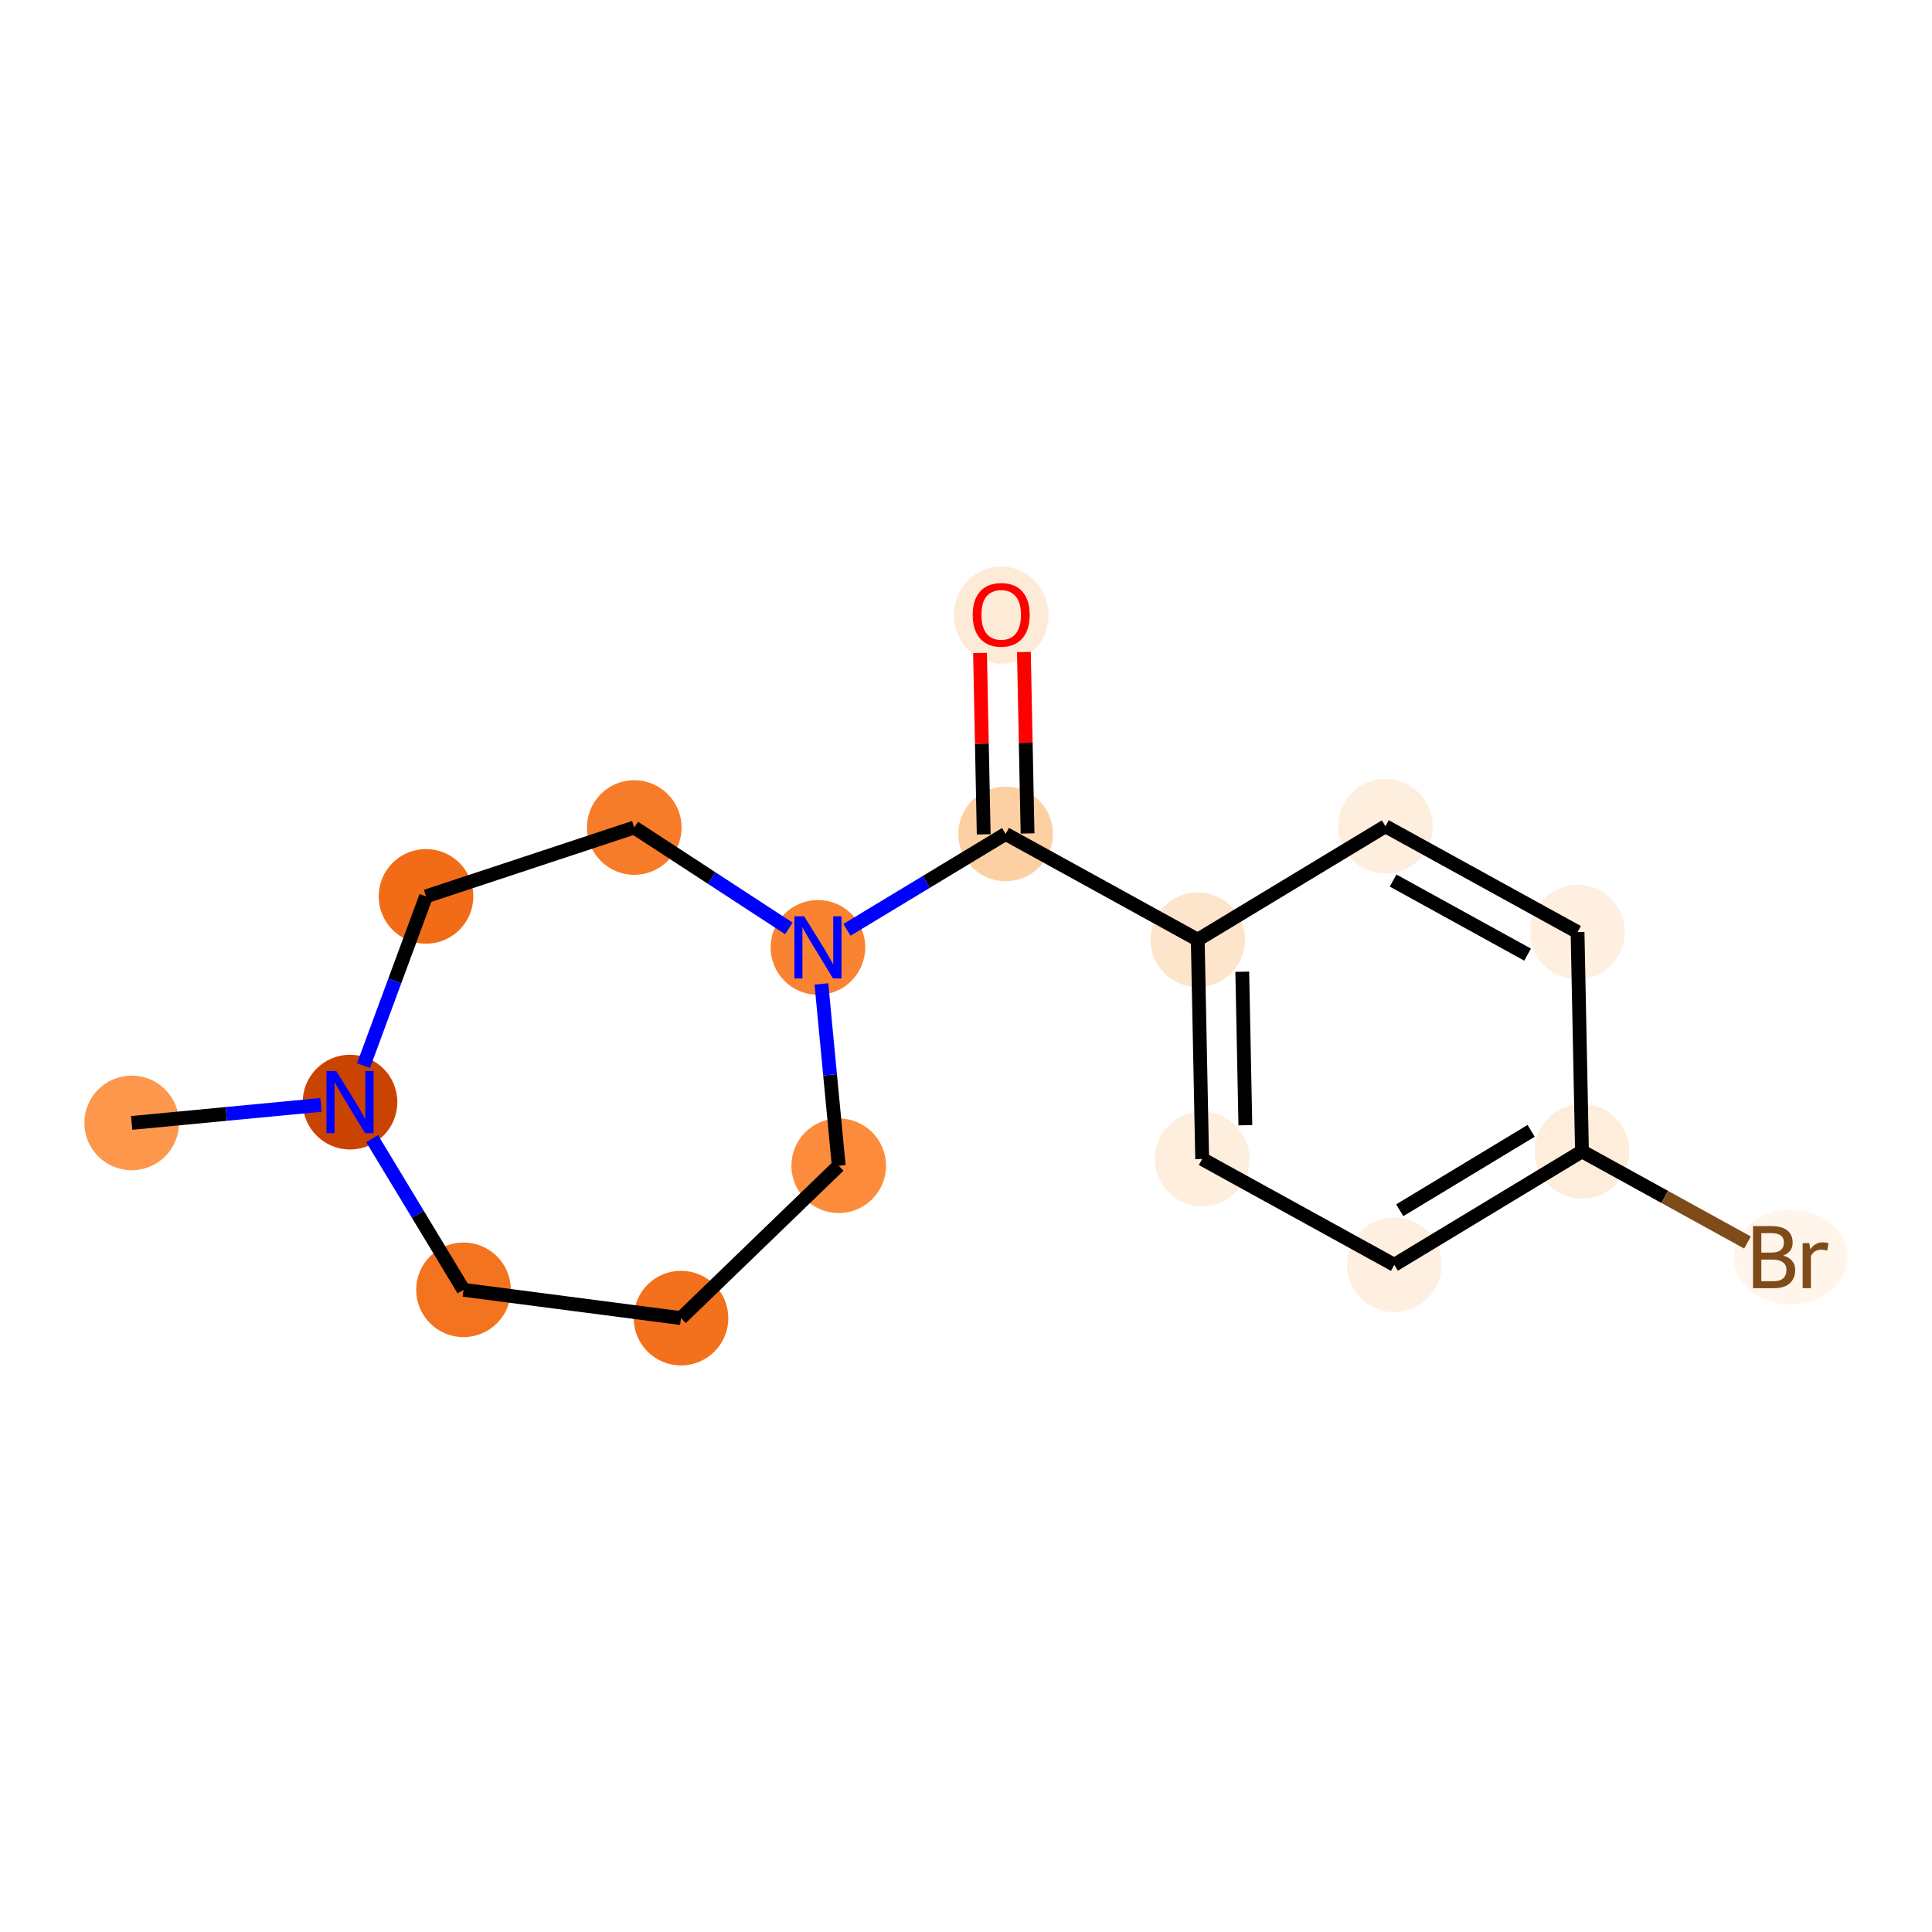 <?xml version='1.0' encoding='iso-8859-1'?>
<svg version='1.1' baseProfile='full'
              xmlns='http://www.w3.org/2000/svg'
                      xmlns:rdkit='http://www.rdkit.org/xml'
                      xmlns:xlink='http://www.w3.org/1999/xlink'
                  xml:space='preserve'
width='280px' height='280px' viewBox='0 0 280 280'>
<!-- END OF HEADER -->
<rect style='opacity:1.0;fill:#FFFFFF;stroke:none' width='280' height='280' x='0' y='0'> </rect>
<ellipse cx='19.085' cy='162.742' rx='6.357' ry='6.357'  style='fill:#FD974B;fill-rule:evenodd;stroke:#FD974B;stroke-width:1.0px;stroke-linecap:butt;stroke-linejoin:miter;stroke-opacity:1' />
<ellipse cx='50.728' cy='159.728' rx='6.357' ry='6.365'  style='fill:#CB4301;fill-rule:evenodd;stroke:#CB4301;stroke-width:1.0px;stroke-linecap:butt;stroke-linejoin:miter;stroke-opacity:1' />
<ellipse cx='67.174' cy='186.93' rx='6.357' ry='6.357'  style='fill:#F4731F;fill-rule:evenodd;stroke:#F4731F;stroke-width:1.0px;stroke-linecap:butt;stroke-linejoin:miter;stroke-opacity:1' />
<ellipse cx='98.695' cy='191.032' rx='6.357' ry='6.357'  style='fill:#F3711C;fill-rule:evenodd;stroke:#F3711C;stroke-width:1.0px;stroke-linecap:butt;stroke-linejoin:miter;stroke-opacity:1' />
<ellipse cx='121.555' cy='168.946' rx='6.357' ry='6.357'  style='fill:#FC8C3B;fill-rule:evenodd;stroke:#FC8C3B;stroke-width:1.0px;stroke-linecap:butt;stroke-linejoin:miter;stroke-opacity:1' />
<ellipse cx='118.541' cy='137.303' rx='6.357' ry='6.365'  style='fill:#F98331;fill-rule:evenodd;stroke:#F98331;stroke-width:1.0px;stroke-linecap:butt;stroke-linejoin:miter;stroke-opacity:1' />
<ellipse cx='145.743' cy='120.857' rx='6.357' ry='6.357'  style='fill:#FDD0A3;fill-rule:evenodd;stroke:#FDD0A3;stroke-width:1.0px;stroke-linecap:butt;stroke-linejoin:miter;stroke-opacity:1' />
<ellipse cx='145.102' cy='89.147' rx='6.357' ry='6.536'  style='fill:#FEEBD7;fill-rule:evenodd;stroke:#FEEBD7;stroke-width:1.0px;stroke-linecap:butt;stroke-linejoin:miter;stroke-opacity:1' />
<ellipse cx='173.586' cy='136.192' rx='6.357' ry='6.357'  style='fill:#FDE5CC;fill-rule:evenodd;stroke:#FDE5CC;stroke-width:1.0px;stroke-linecap:butt;stroke-linejoin:miter;stroke-opacity:1' />
<ellipse cx='174.227' cy='167.972' rx='6.357' ry='6.357'  style='fill:#FEEEDE;fill-rule:evenodd;stroke:#FEEEDE;stroke-width:1.0px;stroke-linecap:butt;stroke-linejoin:miter;stroke-opacity:1' />
<ellipse cx='202.071' cy='183.307' rx='6.357' ry='6.357'  style='fill:#FEEFE0;fill-rule:evenodd;stroke:#FEEFE0;stroke-width:1.0px;stroke-linecap:butt;stroke-linejoin:miter;stroke-opacity:1' />
<ellipse cx='229.273' cy='166.862' rx='6.357' ry='6.357'  style='fill:#FEEDDB;fill-rule:evenodd;stroke:#FEEDDB;stroke-width:1.0px;stroke-linecap:butt;stroke-linejoin:miter;stroke-opacity:1' />
<ellipse cx='259.532' cy='182.196' rx='7.741' ry='6.365'  style='fill:#FFF5EB;fill-rule:evenodd;stroke:#FFF5EB;stroke-width:1.0px;stroke-linecap:butt;stroke-linejoin:miter;stroke-opacity:1' />
<ellipse cx='228.631' cy='135.081' rx='6.357' ry='6.357'  style='fill:#FEEFE0;fill-rule:evenodd;stroke:#FEEFE0;stroke-width:1.0px;stroke-linecap:butt;stroke-linejoin:miter;stroke-opacity:1' />
<ellipse cx='200.788' cy='119.746' rx='6.357' ry='6.357'  style='fill:#FEEEDE;fill-rule:evenodd;stroke:#FEEEDE;stroke-width:1.0px;stroke-linecap:butt;stroke-linejoin:miter;stroke-opacity:1' />
<ellipse cx='91.921' cy='119.93' rx='6.357' ry='6.357'  style='fill:#F77C29;fill-rule:evenodd;stroke:#F77C29;stroke-width:1.0px;stroke-linecap:butt;stroke-linejoin:miter;stroke-opacity:1' />
<ellipse cx='61.742' cy='129.91' rx='6.357' ry='6.357'  style='fill:#F26C17;fill-rule:evenodd;stroke:#F26C17;stroke-width:1.0px;stroke-linecap:butt;stroke-linejoin:miter;stroke-opacity:1' />
<path class='bond-0 atom-0 atom-1' d='M 19.085,162.742 L 32.802,161.435' style='fill:none;fill-rule:evenodd;stroke:#000000;stroke-width:2.0px;stroke-linecap:butt;stroke-linejoin:miter;stroke-opacity:1' />
<path class='bond-0 atom-0 atom-1' d='M 32.802,161.435 L 46.52,160.129' style='fill:none;fill-rule:evenodd;stroke:#0000FF;stroke-width:2.0px;stroke-linecap:butt;stroke-linejoin:miter;stroke-opacity:1' />
<path class='bond-1 atom-1 atom-2' d='M 53.93,165.023 L 60.552,175.977' style='fill:none;fill-rule:evenodd;stroke:#0000FF;stroke-width:2.0px;stroke-linecap:butt;stroke-linejoin:miter;stroke-opacity:1' />
<path class='bond-1 atom-1 atom-2' d='M 60.552,175.977 L 67.174,186.93' style='fill:none;fill-rule:evenodd;stroke:#000000;stroke-width:2.0px;stroke-linecap:butt;stroke-linejoin:miter;stroke-opacity:1' />
<path class='bond-16 atom-16 atom-1' d='M 61.742,129.91 L 57.213,142.171' style='fill:none;fill-rule:evenodd;stroke:#000000;stroke-width:2.0px;stroke-linecap:butt;stroke-linejoin:miter;stroke-opacity:1' />
<path class='bond-16 atom-16 atom-1' d='M 57.213,142.171 L 52.684,154.432' style='fill:none;fill-rule:evenodd;stroke:#0000FF;stroke-width:2.0px;stroke-linecap:butt;stroke-linejoin:miter;stroke-opacity:1' />
<path class='bond-2 atom-2 atom-3' d='M 67.174,186.93 L 98.695,191.032' style='fill:none;fill-rule:evenodd;stroke:#000000;stroke-width:2.0px;stroke-linecap:butt;stroke-linejoin:miter;stroke-opacity:1' />
<path class='bond-3 atom-3 atom-4' d='M 98.695,191.032 L 121.555,168.946' style='fill:none;fill-rule:evenodd;stroke:#000000;stroke-width:2.0px;stroke-linecap:butt;stroke-linejoin:miter;stroke-opacity:1' />
<path class='bond-4 atom-4 atom-5' d='M 121.555,168.946 L 120.3,155.772' style='fill:none;fill-rule:evenodd;stroke:#000000;stroke-width:2.0px;stroke-linecap:butt;stroke-linejoin:miter;stroke-opacity:1' />
<path class='bond-4 atom-4 atom-5' d='M 120.3,155.772 L 119.045,142.598' style='fill:none;fill-rule:evenodd;stroke:#0000FF;stroke-width:2.0px;stroke-linecap:butt;stroke-linejoin:miter;stroke-opacity:1' />
<path class='bond-5 atom-5 atom-6' d='M 122.75,134.758 L 134.246,127.808' style='fill:none;fill-rule:evenodd;stroke:#0000FF;stroke-width:2.0px;stroke-linecap:butt;stroke-linejoin:miter;stroke-opacity:1' />
<path class='bond-5 atom-5 atom-6' d='M 134.246,127.808 L 145.743,120.857' style='fill:none;fill-rule:evenodd;stroke:#000000;stroke-width:2.0px;stroke-linecap:butt;stroke-linejoin:miter;stroke-opacity:1' />
<path class='bond-14 atom-5 atom-15' d='M 114.332,134.556 L 103.127,127.243' style='fill:none;fill-rule:evenodd;stroke:#0000FF;stroke-width:2.0px;stroke-linecap:butt;stroke-linejoin:miter;stroke-opacity:1' />
<path class='bond-14 atom-5 atom-15' d='M 103.127,127.243 L 91.921,119.93' style='fill:none;fill-rule:evenodd;stroke:#000000;stroke-width:2.0px;stroke-linecap:butt;stroke-linejoin:miter;stroke-opacity:1' />
<path class='bond-6 atom-6 atom-7' d='M 148.921,120.793 L 148.656,107.646' style='fill:none;fill-rule:evenodd;stroke:#000000;stroke-width:2.0px;stroke-linecap:butt;stroke-linejoin:miter;stroke-opacity:1' />
<path class='bond-6 atom-6 atom-7' d='M 148.656,107.646 L 148.39,94.499' style='fill:none;fill-rule:evenodd;stroke:#FF0000;stroke-width:2.0px;stroke-linecap:butt;stroke-linejoin:miter;stroke-opacity:1' />
<path class='bond-6 atom-6 atom-7' d='M 142.565,120.921 L 142.3,107.774' style='fill:none;fill-rule:evenodd;stroke:#000000;stroke-width:2.0px;stroke-linecap:butt;stroke-linejoin:miter;stroke-opacity:1' />
<path class='bond-6 atom-6 atom-7' d='M 142.3,107.774 L 142.034,94.627' style='fill:none;fill-rule:evenodd;stroke:#FF0000;stroke-width:2.0px;stroke-linecap:butt;stroke-linejoin:miter;stroke-opacity:1' />
<path class='bond-7 atom-6 atom-8' d='M 145.743,120.857 L 173.586,136.192' style='fill:none;fill-rule:evenodd;stroke:#000000;stroke-width:2.0px;stroke-linecap:butt;stroke-linejoin:miter;stroke-opacity:1' />
<path class='bond-8 atom-8 atom-9' d='M 173.586,136.192 L 174.227,167.972' style='fill:none;fill-rule:evenodd;stroke:#000000;stroke-width:2.0px;stroke-linecap:butt;stroke-linejoin:miter;stroke-opacity:1' />
<path class='bond-8 atom-8 atom-9' d='M 180.038,140.831 L 180.487,163.077' style='fill:none;fill-rule:evenodd;stroke:#000000;stroke-width:2.0px;stroke-linecap:butt;stroke-linejoin:miter;stroke-opacity:1' />
<path class='bond-17 atom-14 atom-8' d='M 200.788,119.746 L 173.586,136.192' style='fill:none;fill-rule:evenodd;stroke:#000000;stroke-width:2.0px;stroke-linecap:butt;stroke-linejoin:miter;stroke-opacity:1' />
<path class='bond-9 atom-9 atom-10' d='M 174.227,167.972 L 202.071,183.307' style='fill:none;fill-rule:evenodd;stroke:#000000;stroke-width:2.0px;stroke-linecap:butt;stroke-linejoin:miter;stroke-opacity:1' />
<path class='bond-10 atom-10 atom-11' d='M 202.071,183.307 L 229.273,166.862' style='fill:none;fill-rule:evenodd;stroke:#000000;stroke-width:2.0px;stroke-linecap:butt;stroke-linejoin:miter;stroke-opacity:1' />
<path class='bond-10 atom-10 atom-11' d='M 202.862,175.4 L 221.903,163.888' style='fill:none;fill-rule:evenodd;stroke:#000000;stroke-width:2.0px;stroke-linecap:butt;stroke-linejoin:miter;stroke-opacity:1' />
<path class='bond-11 atom-11 atom-12' d='M 229.273,166.862 L 241.268,173.468' style='fill:none;fill-rule:evenodd;stroke:#000000;stroke-width:2.0px;stroke-linecap:butt;stroke-linejoin:miter;stroke-opacity:1' />
<path class='bond-11 atom-11 atom-12' d='M 241.268,173.468 L 253.263,180.075' style='fill:none;fill-rule:evenodd;stroke:#7F4C19;stroke-width:2.0px;stroke-linecap:butt;stroke-linejoin:miter;stroke-opacity:1' />
<path class='bond-12 atom-11 atom-13' d='M 229.273,166.862 L 228.631,135.081' style='fill:none;fill-rule:evenodd;stroke:#000000;stroke-width:2.0px;stroke-linecap:butt;stroke-linejoin:miter;stroke-opacity:1' />
<path class='bond-13 atom-13 atom-14' d='M 228.631,135.081 L 200.788,119.746' style='fill:none;fill-rule:evenodd;stroke:#000000;stroke-width:2.0px;stroke-linecap:butt;stroke-linejoin:miter;stroke-opacity:1' />
<path class='bond-13 atom-13 atom-14' d='M 221.388,138.35 L 201.898,127.615' style='fill:none;fill-rule:evenodd;stroke:#000000;stroke-width:2.0px;stroke-linecap:butt;stroke-linejoin:miter;stroke-opacity:1' />
<path class='bond-15 atom-15 atom-16' d='M 91.921,119.93 L 61.742,129.91' style='fill:none;fill-rule:evenodd;stroke:#000000;stroke-width:2.0px;stroke-linecap:butt;stroke-linejoin:miter;stroke-opacity:1' />
<path  class='atom-1' d='M 48.738 155.227
L 51.688 159.995
Q 51.981 160.465, 52.451 161.317
Q 52.922 162.169, 52.947 162.22
L 52.947 155.227
L 54.142 155.227
L 54.142 164.229
L 52.909 164.229
L 49.743 159.016
Q 49.374 158.405, 48.98 157.706
Q 48.599 157.007, 48.484 156.791
L 48.484 164.229
L 47.314 164.229
L 47.314 155.227
L 48.738 155.227
' fill='#0000FF'/>
<path  class='atom-5' d='M 116.551 132.801
L 119.501 137.57
Q 119.793 138.04, 120.264 138.892
Q 120.734 139.744, 120.76 139.795
L 120.76 132.801
L 121.955 132.801
L 121.955 141.804
L 120.721 141.804
L 117.556 136.59
Q 117.187 135.98, 116.793 135.281
Q 116.411 134.582, 116.297 134.365
L 116.297 141.804
L 115.127 141.804
L 115.127 132.801
L 116.551 132.801
' fill='#0000FF'/>
<path  class='atom-7' d='M 140.969 89.102
Q 140.969 86.941, 142.037 85.733
Q 143.105 84.525, 145.102 84.525
Q 147.098 84.525, 148.166 85.733
Q 149.234 86.941, 149.234 89.102
Q 149.234 91.289, 148.153 92.535
Q 147.072 93.768, 145.102 93.768
Q 143.118 93.768, 142.037 92.535
Q 140.969 91.302, 140.969 89.102
M 145.102 92.751
Q 146.475 92.751, 147.212 91.836
Q 147.963 90.907, 147.963 89.102
Q 147.963 87.335, 147.212 86.445
Q 146.475 85.542, 145.102 85.542
Q 143.728 85.542, 142.978 86.432
Q 142.241 87.322, 142.241 89.102
Q 142.241 90.92, 142.978 91.836
Q 143.728 92.751, 145.102 92.751
' fill='#FF0000'/>
<path  class='atom-12' d='M 258.432 181.968
Q 259.297 182.209, 259.729 182.743
Q 260.174 183.264, 260.174 184.04
Q 260.174 185.286, 259.373 185.998
Q 258.585 186.697, 257.084 186.697
L 254.058 186.697
L 254.058 177.695
L 256.715 177.695
Q 258.254 177.695, 259.03 178.318
Q 259.805 178.941, 259.805 180.086
Q 259.805 181.446, 258.432 181.968
M 255.266 178.713
L 255.266 181.535
L 256.715 181.535
Q 257.605 181.535, 258.063 181.179
Q 258.534 180.811, 258.534 180.086
Q 258.534 178.713, 256.715 178.713
L 255.266 178.713
M 257.084 185.68
Q 257.961 185.68, 258.432 185.261
Q 258.902 184.841, 258.902 184.04
Q 258.902 183.303, 258.381 182.934
Q 257.872 182.552, 256.893 182.552
L 255.266 182.552
L 255.266 185.68
L 257.084 185.68
' fill='#7F4C19'/>
<path  class='atom-12' d='M 262.221 180.162
L 262.361 181.065
Q 263.047 180.048, 264.166 180.048
Q 264.522 180.048, 265.005 180.175
L 264.815 181.243
Q 264.268 181.116, 263.963 181.116
Q 263.429 181.116, 263.073 181.332
Q 262.73 181.535, 262.45 182.031
L 262.45 186.697
L 261.255 186.697
L 261.255 180.162
L 262.221 180.162
' fill='#7F4C19'/>
</svg>
